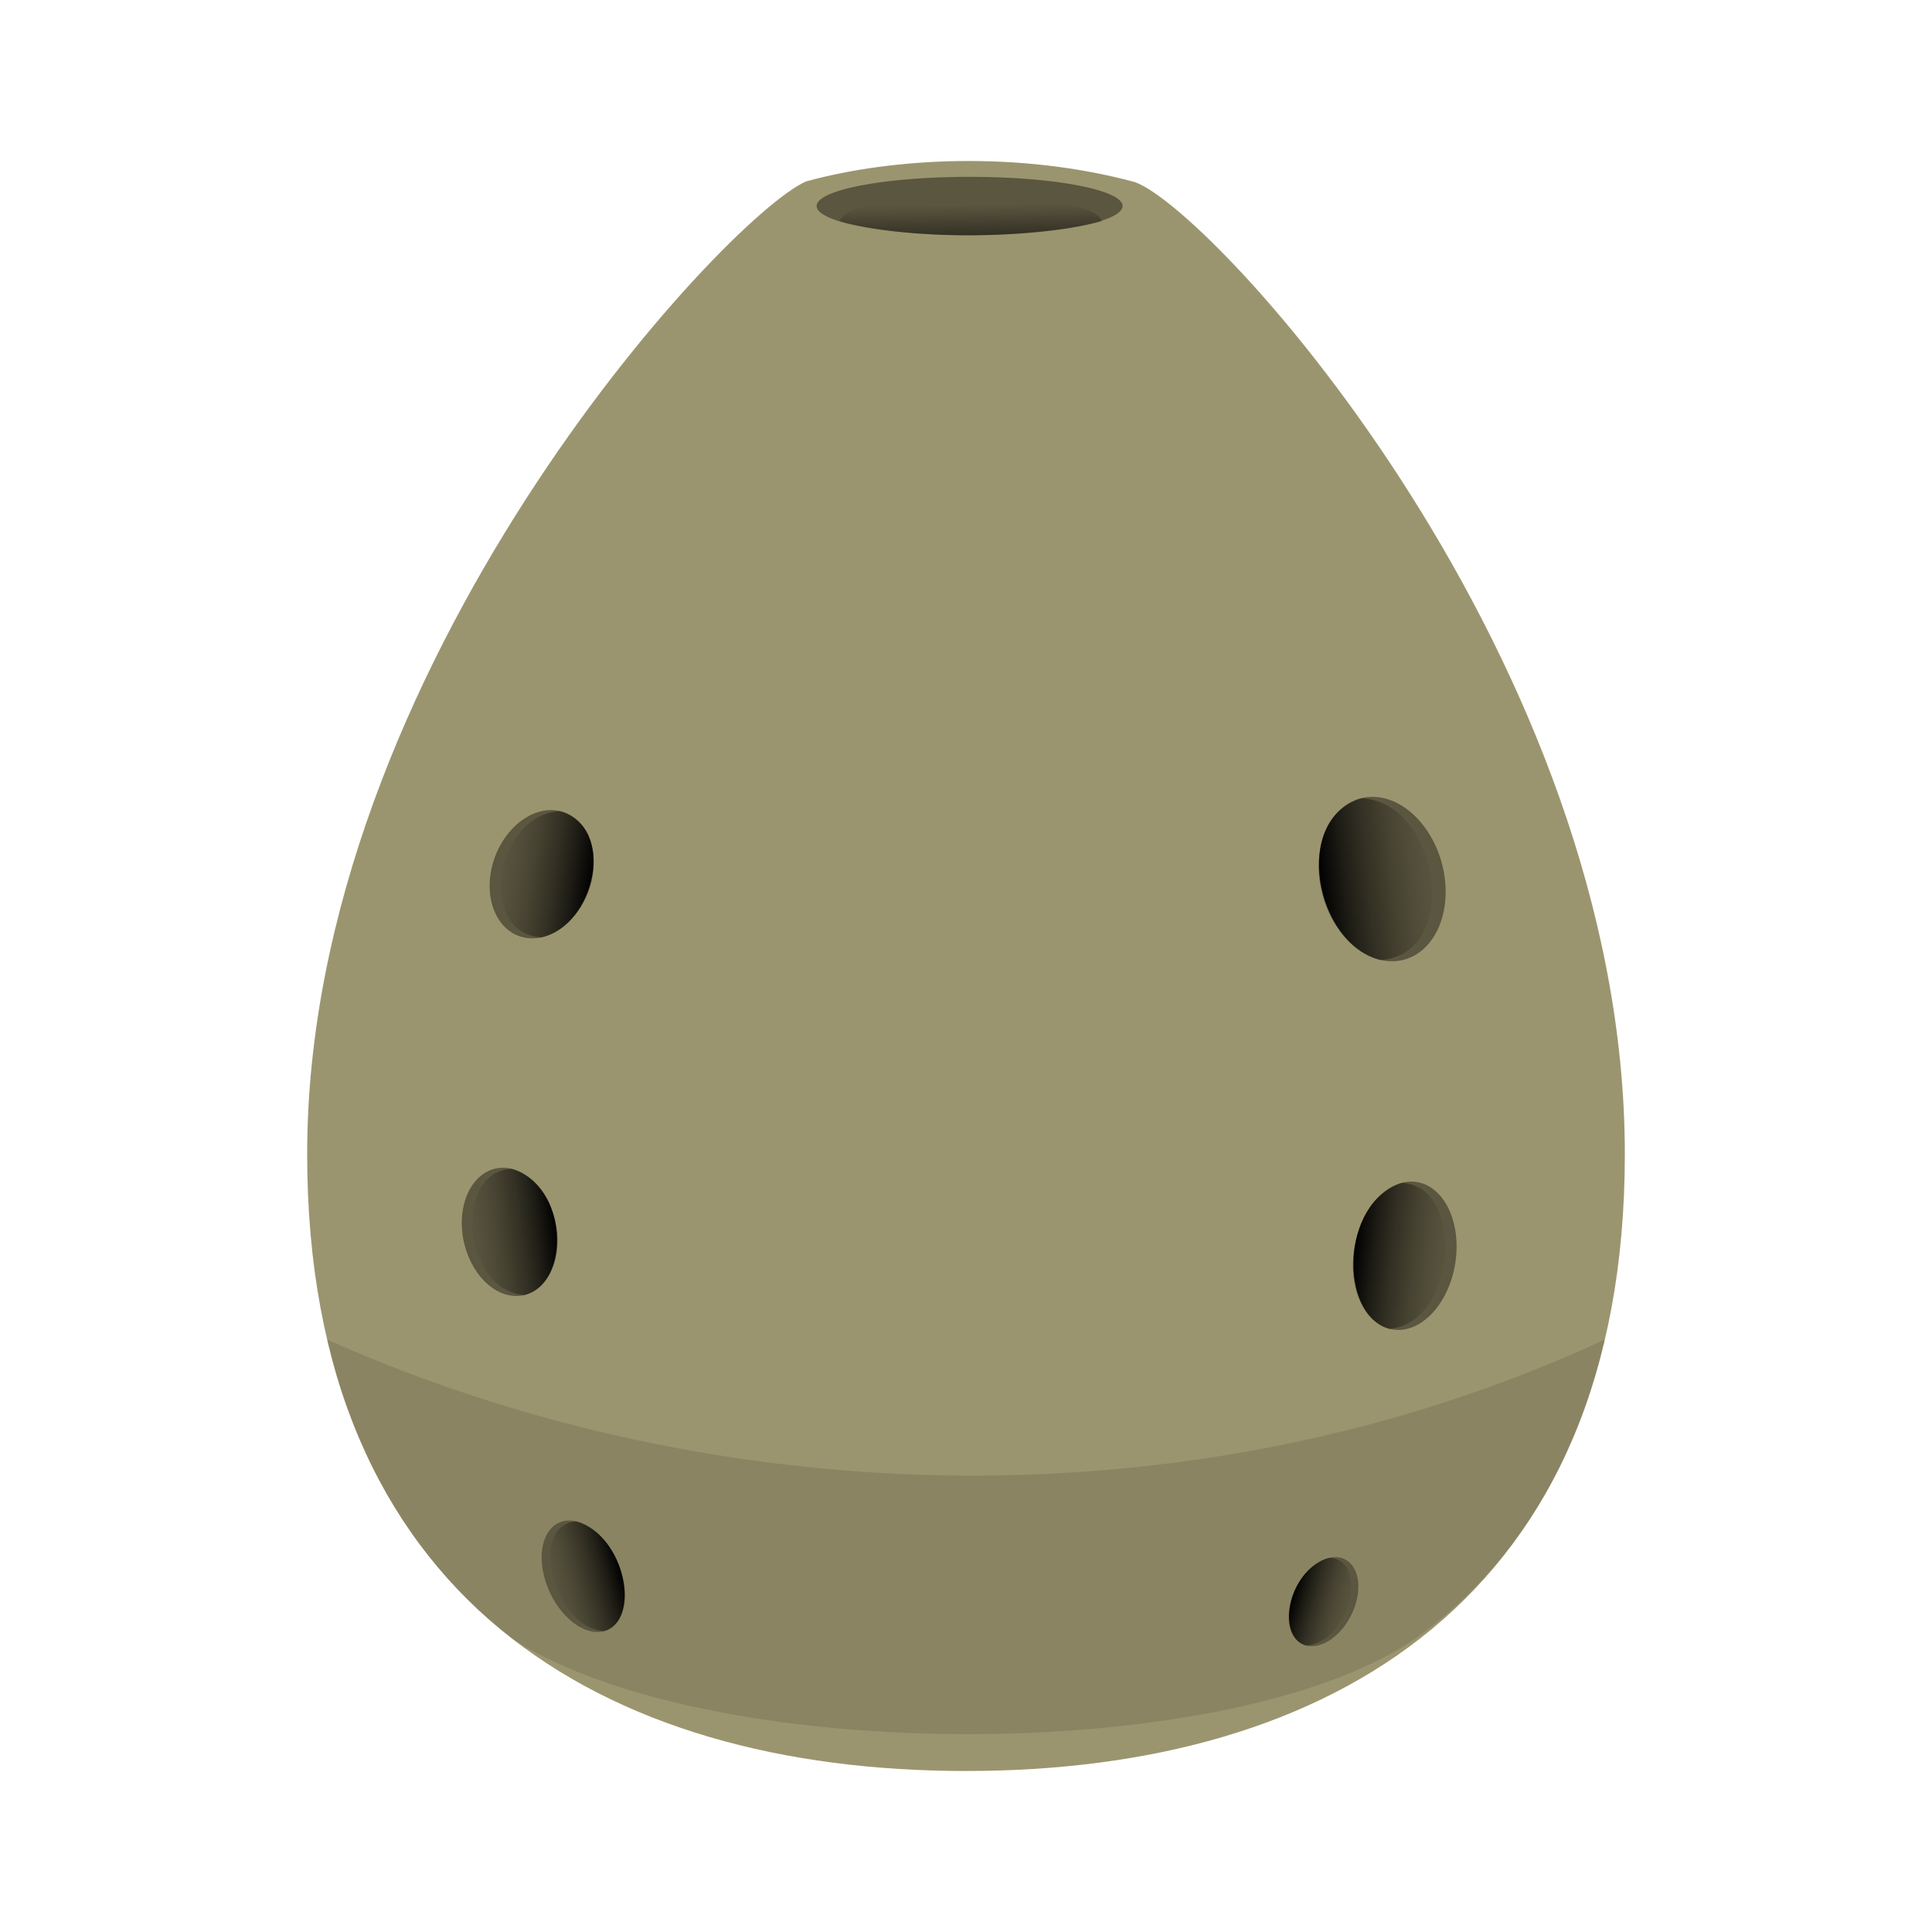 <svg:svg xmlns:dc="http://purl.org/dc/elements/1.1/" xmlns:ns1="http://sodipodi.sourceforge.net/DTD/sodipodi-0.dtd" xmlns:ns2="http://www.inkscape.org/namespaces/inkscape" xmlns:ns4="http://creativecommons.org/ns#" xmlns:rdf="http://www.w3.org/1999/02/22-rdf-syntax-ns#" xmlns:svg="http://www.w3.org/2000/svg" height="980.271" id="svg2" version="1.1" viewBox="-155.851 -80.592 980.271 980.271" width="980.271" ns1:docname="xun.svg" ns2:version="0.47 r22583">
  <ns1:namedview bordercolor="#666666" borderopacity="1" fit-margin-bottom="0" fit-margin-left="0" fit-margin-right="0" fit-margin-top="0" gridtolerance="10" guidetolerance="10" id="namedview9" objecttolerance="10" pagecolor="#ffffff" showgrid="false" ns2:current-layer="svg2" ns2:cx="401.02936" ns2:cy="755.2218" ns2:pageopacity="0" ns2:pageshadow="2" ns2:window-height="693" ns2:window-maximized="1" ns2:window-width="1024" ns2:window-x="0" ns2:window-y="24" ns2:zoom="2.937809" />
  <svg:title id="title3760">Xun</svg:title>
  <svg:defs id="defs4">
    <svg:linearGradient gradientUnits="userSpaceOnUse" id="linearGradient3832" x1="187.82" x2="125.85" y1="361.65" y2="362.35" ns2:collect="always">
      <svg:stop id="stop3822" offset="0" style="stop-color:#000000" />
      <svg:stop id="stop3824" offset="1" style="stop-color:#413e2e;stop-opacity:0" />
    </svg:linearGradient>
    <svg:linearGradient gradientTransform="translate(0 48.458)" gradientUnits="userSpaceOnUse" id="linearGradient3779" x1="340.66" x2="340.11" y1="10.13" y2="-26.37" ns2:collect="always">
      <svg:stop id="stop3760" offset="0" style="stop-color:#000000" />
      <svg:stop id="stop3762" offset="1" style="stop-color:#000000;stop-opacity:0" />
    </svg:linearGradient>
  </svg:defs>
  <svg:path d="m668.57 505c0 225.22-149.66 312.99-334.29 312.99-184.62-0.01-334.28-87.78-334.28-312.99 0-246.95 211.89-475.28 253.07-493.52 44.42-12.257 108.54-15.47 166.99 0.339 41.12 15.146 248.51 242.87 248.51 493.18z" id="path2987" style="fill:#9b956f" ns1:nodetypes="cscccc" ns2:connector-curvature="0" />
  <svg:path d="m10.145 599.1c200.18 89.13 443.48 94.79 648.28 0-12.08 54.084-40.387 110.82-94.254 150.4-91.414 65.328-356.52 66.83-459.39 1.934-52.705-39.73-83.214-99.72-94.635-152.33z" id="path3646" style="fill-opacity:0.12;fill:#121000" ns1:nodetypes="ccccc" />
  <svg:g id="g3684" transform="translate(0 1.097)">
    <svg:path d="m413.74 22.837a77.624 14.804 0 0 1 -155.25 0 77.624 14.804 0 1 1 155.25 0z" id="path3758" style="fill-opacity:.419;fill:#000000" ns2:connector-curvature="0" />
    <svg:path d="m270.16 30.624c6.818-19.252 130.64-15.79 132.96 0-25.551 6.633-85.653 11.936-132.96 0z" id="path3756" style="fill:url(#linearGradient3779)" ns1:nodetypes="ccc" ns2:connector-curvature="0" />
  </svg:g>
  <svg:g id="g3828" transform="matrix(.816 0 -.115 .78 33.299 79.34)">
    <svg:path d="m188.09 363.63c0 23.041-14.246 41.719-31.82 41.719s-31.82-18.678-31.82-41.719 14.246-41.719 31.82-41.719 31.82 18.678 31.82 41.719z" id="path3808" style="fill:#5a5640" ns1:cx="156.2706" ns1:cy="363.63" ns1:rx="31.819805" ns1:ry="41.719299" ns1:type="arc" />
    <svg:path d="m161.84 322.62c37.107 10.576 32.131 74.348 0 82.096-41.29-2.88-39.636-80.162 0-82.096z" id="path3810" style="fill:url(#linearGradient3832)" ns1:nodetypes="ccc" ns2:connector-curvature="0" />
  </svg:g>
  <svg:g id="g3828-8" transform="matrix(-1 0 .119 1 658.45 1.804)">
    <svg:path d="m188.09 363.63c0 23.041-14.246 41.719-31.82 41.719s-31.82-18.678-31.82-41.719 14.246-41.719 31.82-41.719 31.82 18.678 31.82 41.719z" id="path3808-2" style="fill:#5a5640" ns1:cx="156.2706" ns1:cy="363.63" ns1:rx="31.819805" ns1:ry="41.719299" ns1:type="arc" />
    <svg:path d="m161.84 322.62c37.107 10.576 32.131 74.348 0 82.096-41.29-2.88-39.636-80.162 0-82.096z" id="path3810-7" style="fill:url(#linearGradient3832)" ns1:nodetypes="ccc" ns2:connector-curvature="0" />
  </svg:g>
  <svg:g id="g3828-4" transform="matrix(.756 0 .081 .78 -44.854 260.82)">
    <svg:path d="m188.09 363.63c0 23.041-14.246 41.719-31.82 41.719s-31.82-18.678-31.82-41.719 14.246-41.719 31.82-41.719 31.82 18.678 31.82 41.719z" id="path3808-6" style="fill:#5a5640" ns1:cx="156.2706" ns1:cy="363.63" ns1:rx="31.819805" ns1:ry="41.719299" ns1:type="arc" />
    <svg:path d="m161.84 322.62c37.107 10.576 32.131 74.348 0 82.096-41.29-2.88-39.636-80.162 0-82.096z" id="path3810-0" style="fill:url(#linearGradient3832)" ns1:nodetypes="ccc" ns2:connector-curvature="0" />
  </svg:g>
  <svg:g id="g3828-4-5" transform="matrix(-.82 0 -.079 .902 713.77 228.58)">
    <svg:path d="m188.09 363.63c0 23.041-14.246 41.719-31.82 41.719s-31.82-18.678-31.82-41.719 14.246-41.719 31.82-41.719 31.82 18.678 31.82 41.719z" id="path3808-6-8" style="fill:#5a5640" ns1:cx="156.2706" ns1:cy="363.63" ns1:rx="31.819805" ns1:ry="41.719299" ns1:type="arc" />
    <svg:path d="m161.84 322.62c37.107 10.576 32.131 74.348 0 82.096-41.29-2.88-39.636-80.162 0-82.096z" id="path3810-0-8" style="fill:url(#linearGradient3832)" ns1:nodetypes="ccc" ns2:connector-curvature="0" />
  </svg:g>
  <svg:g id="g3828-4-2" transform="matrix(.626 0 .171 .678 -19.874 472.64)">
    <svg:path d="m188.09 363.63c0 23.041-14.246 41.719-31.82 41.719s-31.82-18.678-31.82-41.719 14.246-41.719 31.82-41.719 31.82 18.678 31.82 41.719z" id="path3808-6-4" style="fill:#5a5640" ns1:cx="156.2706" ns1:cy="363.63" ns1:rx="31.819805" ns1:ry="41.719299" ns1:type="arc" />
    <svg:path d="m161.84 322.62c37.107 10.576 32.131 74.348 0 82.096-41.29-2.88-39.636-80.162 0-82.096z" id="path3810-0-5" style="fill:url(#linearGradient3832)" ns1:nodetypes="ccc" ns2:connector-curvature="0" />
  </svg:g>
  <svg:g id="g3828-4-2-3" transform="matrix(-.523 0 -.143 .542 649.41 534.97)">
    <svg:path d="m188.09 363.63c0 23.041-14.246 41.719-31.82 41.719s-31.82-18.678-31.82-41.719 14.246-41.719 31.82-41.719 31.82 18.678 31.82 41.719z" id="path3808-6-4-8" style="fill:#5a5640" ns1:cx="156.2706" ns1:cy="363.63" ns1:rx="31.819805" ns1:ry="41.719299" ns1:type="arc" />
    <svg:path d="m161.84 322.62c37.107 10.576 32.131 74.348 0 82.096-41.29-2.88-39.636-80.162 0-82.096z" id="path3810-0-5-6" style="fill:url(#linearGradient3832)" ns1:nodetypes="ccc" ns2:connector-curvature="0" />
  </svg:g>
</svg:svg>